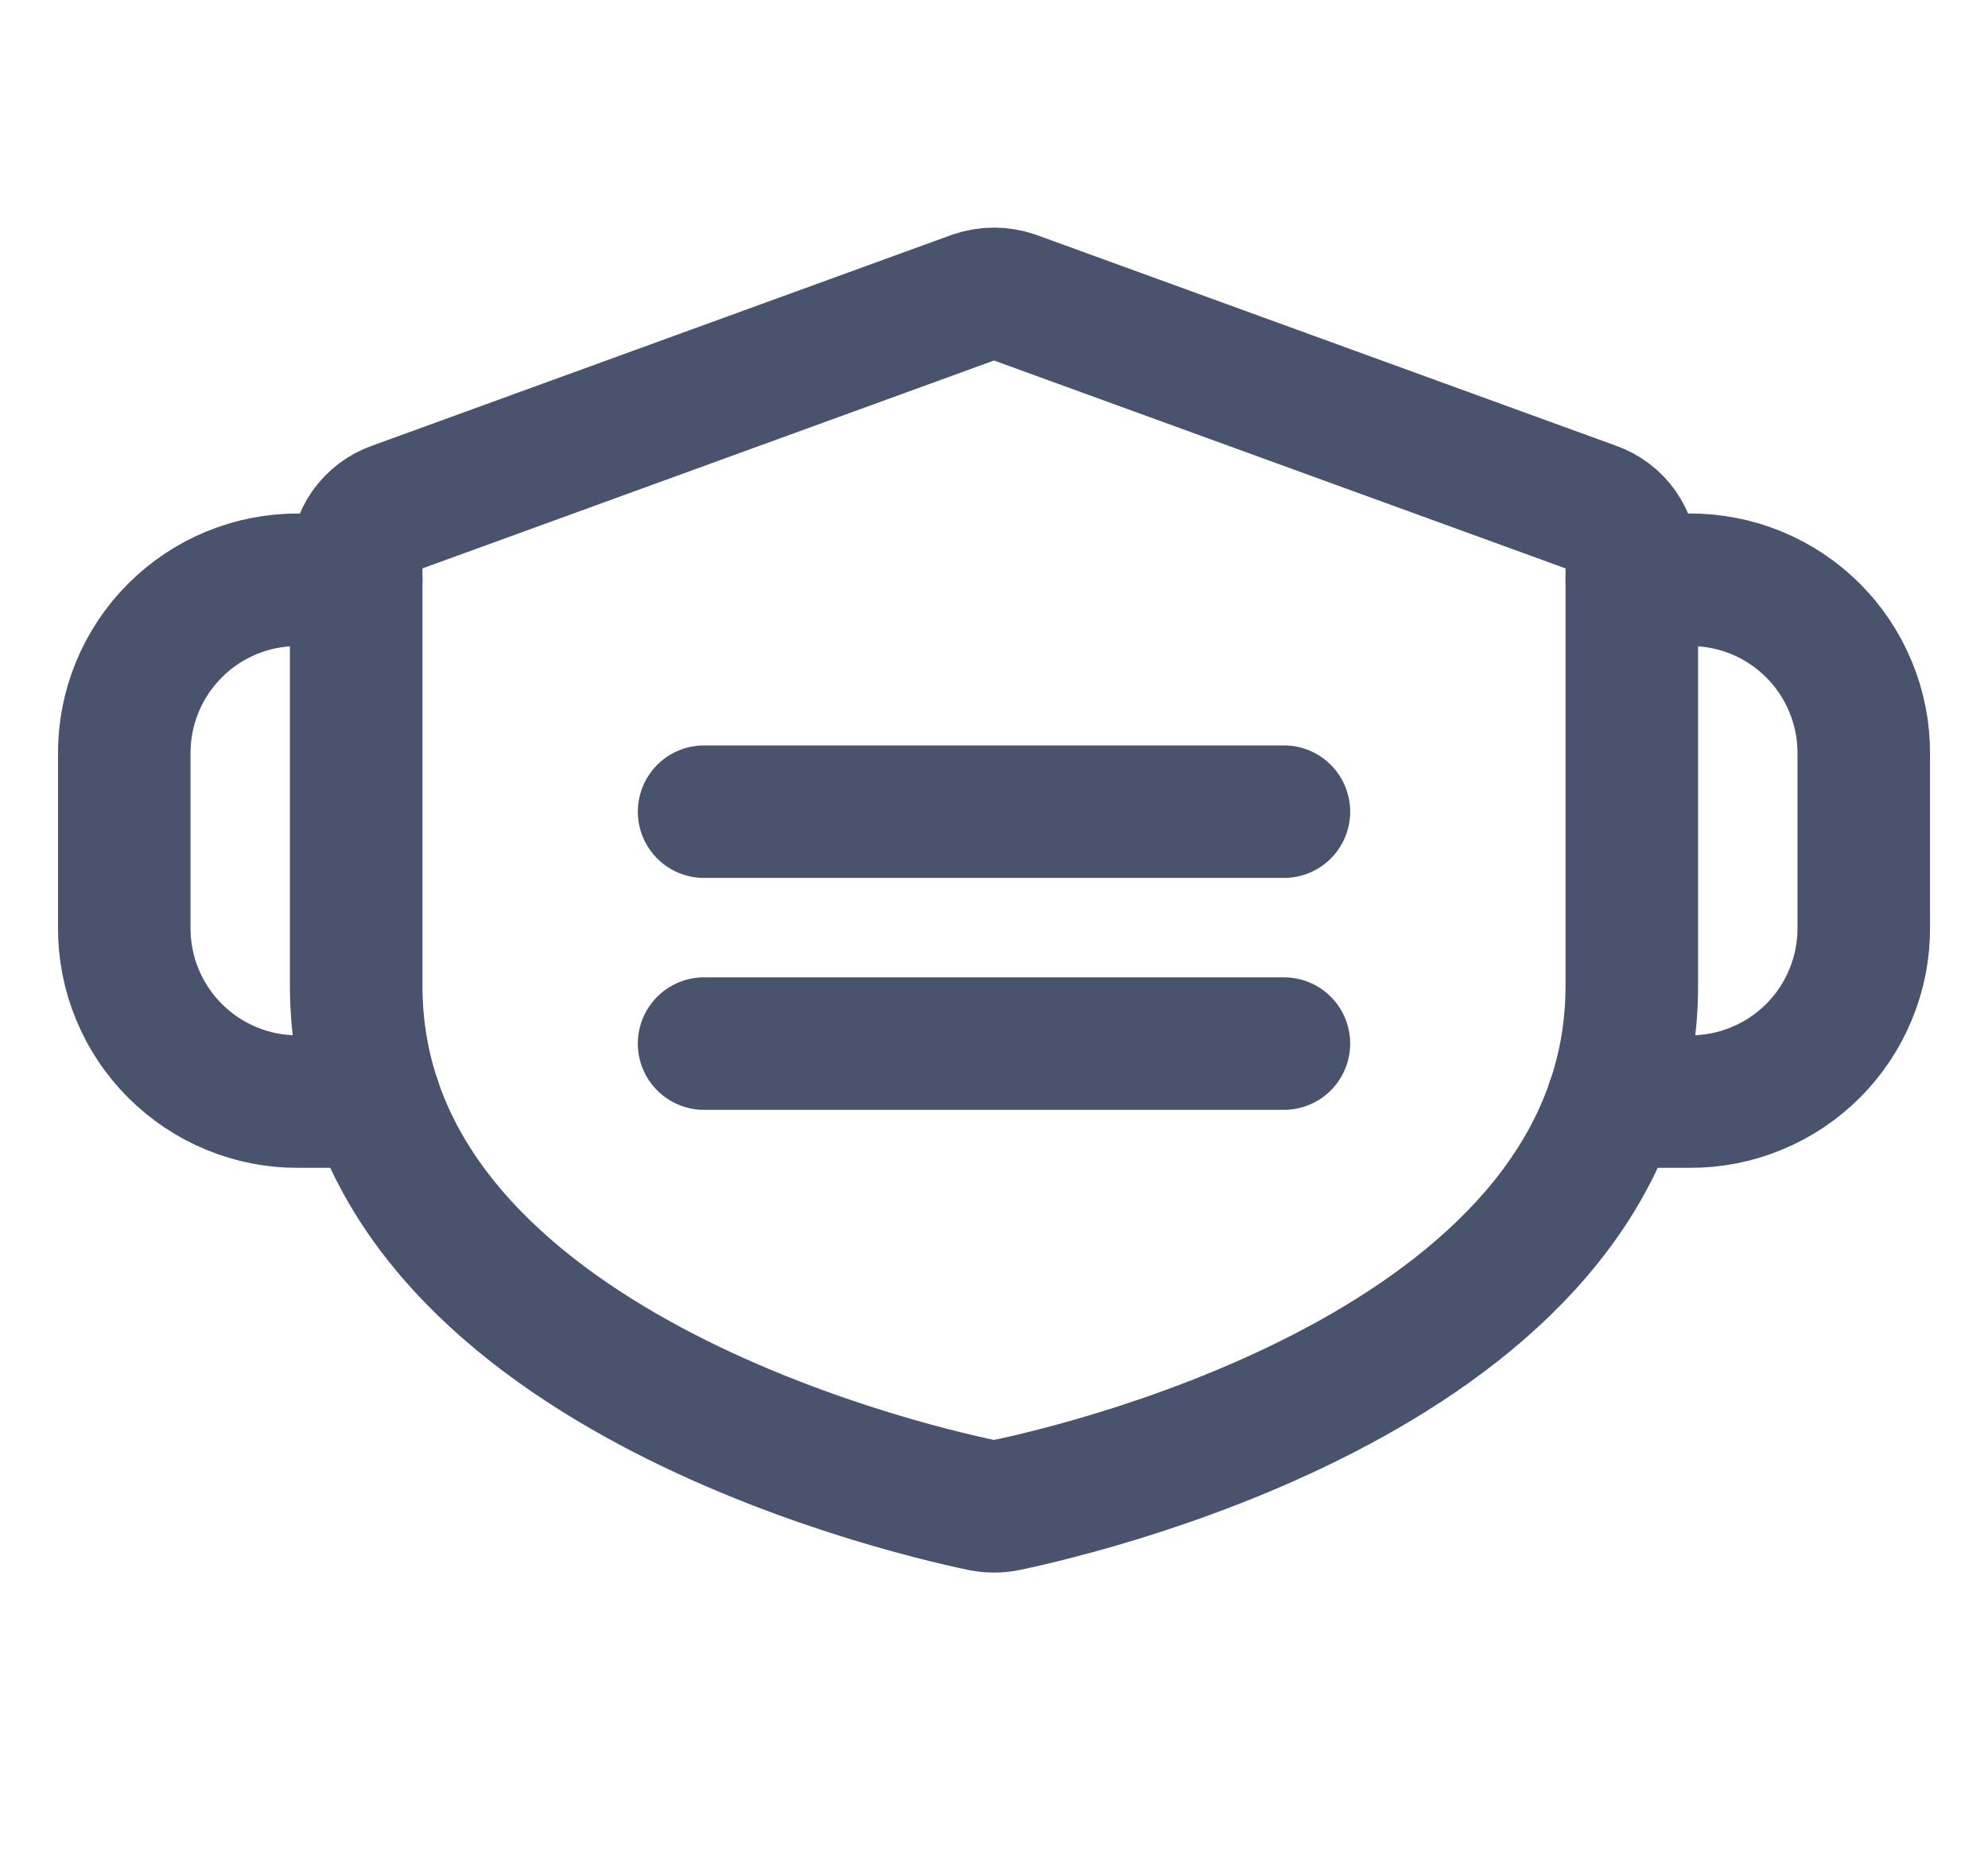 <svg width="30" height="28" viewBox="0 0 30 28" fill="none" xmlns="http://www.w3.org/2000/svg">
<path d="M24.625 14.875C24.625 20.508 16.488 22.444 15.175 22.717C15.059 22.739 14.941 22.739 14.825 22.717C13.512 22.444 5.375 20.508 5.375 14.875V8.488C5.374 8.307 5.429 8.132 5.533 7.984C5.637 7.837 5.785 7.726 5.955 7.667L14.705 4.484C14.896 4.419 15.104 4.419 15.295 4.484L24.045 7.667C24.215 7.726 24.363 7.837 24.467 7.984C24.57 8.132 24.626 8.307 24.625 8.488V14.875Z" stroke="#49536E" stroke-width="2" stroke-linecap="round" stroke-linejoin="round"/>
<path d="M10.625 12.25H19.375" stroke="#49536E" stroke-width="2" stroke-linecap="round" stroke-linejoin="round"/>
<path d="M10.625 15.75H19.375" stroke="#49536E" stroke-width="2" stroke-linecap="round" stroke-linejoin="round"/>
<path d="M24.341 16.625H25.5C25.845 16.627 26.187 16.56 26.506 16.428C26.826 16.297 27.116 16.103 27.36 15.859C27.604 15.615 27.797 15.325 27.928 15.006C28.06 14.687 28.127 14.345 28.125 14V11.375C28.127 11.03 28.06 10.688 27.928 10.369C27.797 10.05 27.604 9.76 27.36 9.516C27.116 9.272 26.826 9.078 26.506 8.947C26.187 8.815 25.845 8.749 25.5 8.75H24.625" stroke="#49536E" stroke-width="2" stroke-linecap="round" stroke-linejoin="round"/>
<path d="M5.659 16.625H4.5C4.155 16.627 3.813 16.56 3.494 16.428C3.175 16.297 2.885 16.103 2.641 15.859C2.397 15.615 2.203 15.325 2.072 15.006C1.94 14.687 1.874 14.345 1.875 14V11.375C1.874 11.03 1.94 10.688 2.072 10.369C2.203 10.05 2.397 9.76 2.641 9.516C2.885 9.272 3.175 9.078 3.494 8.947C3.813 8.815 4.155 8.749 4.5 8.75H5.375" stroke="#49536E" stroke-width="2" stroke-linecap="round" stroke-linejoin="round"/>
</svg>
